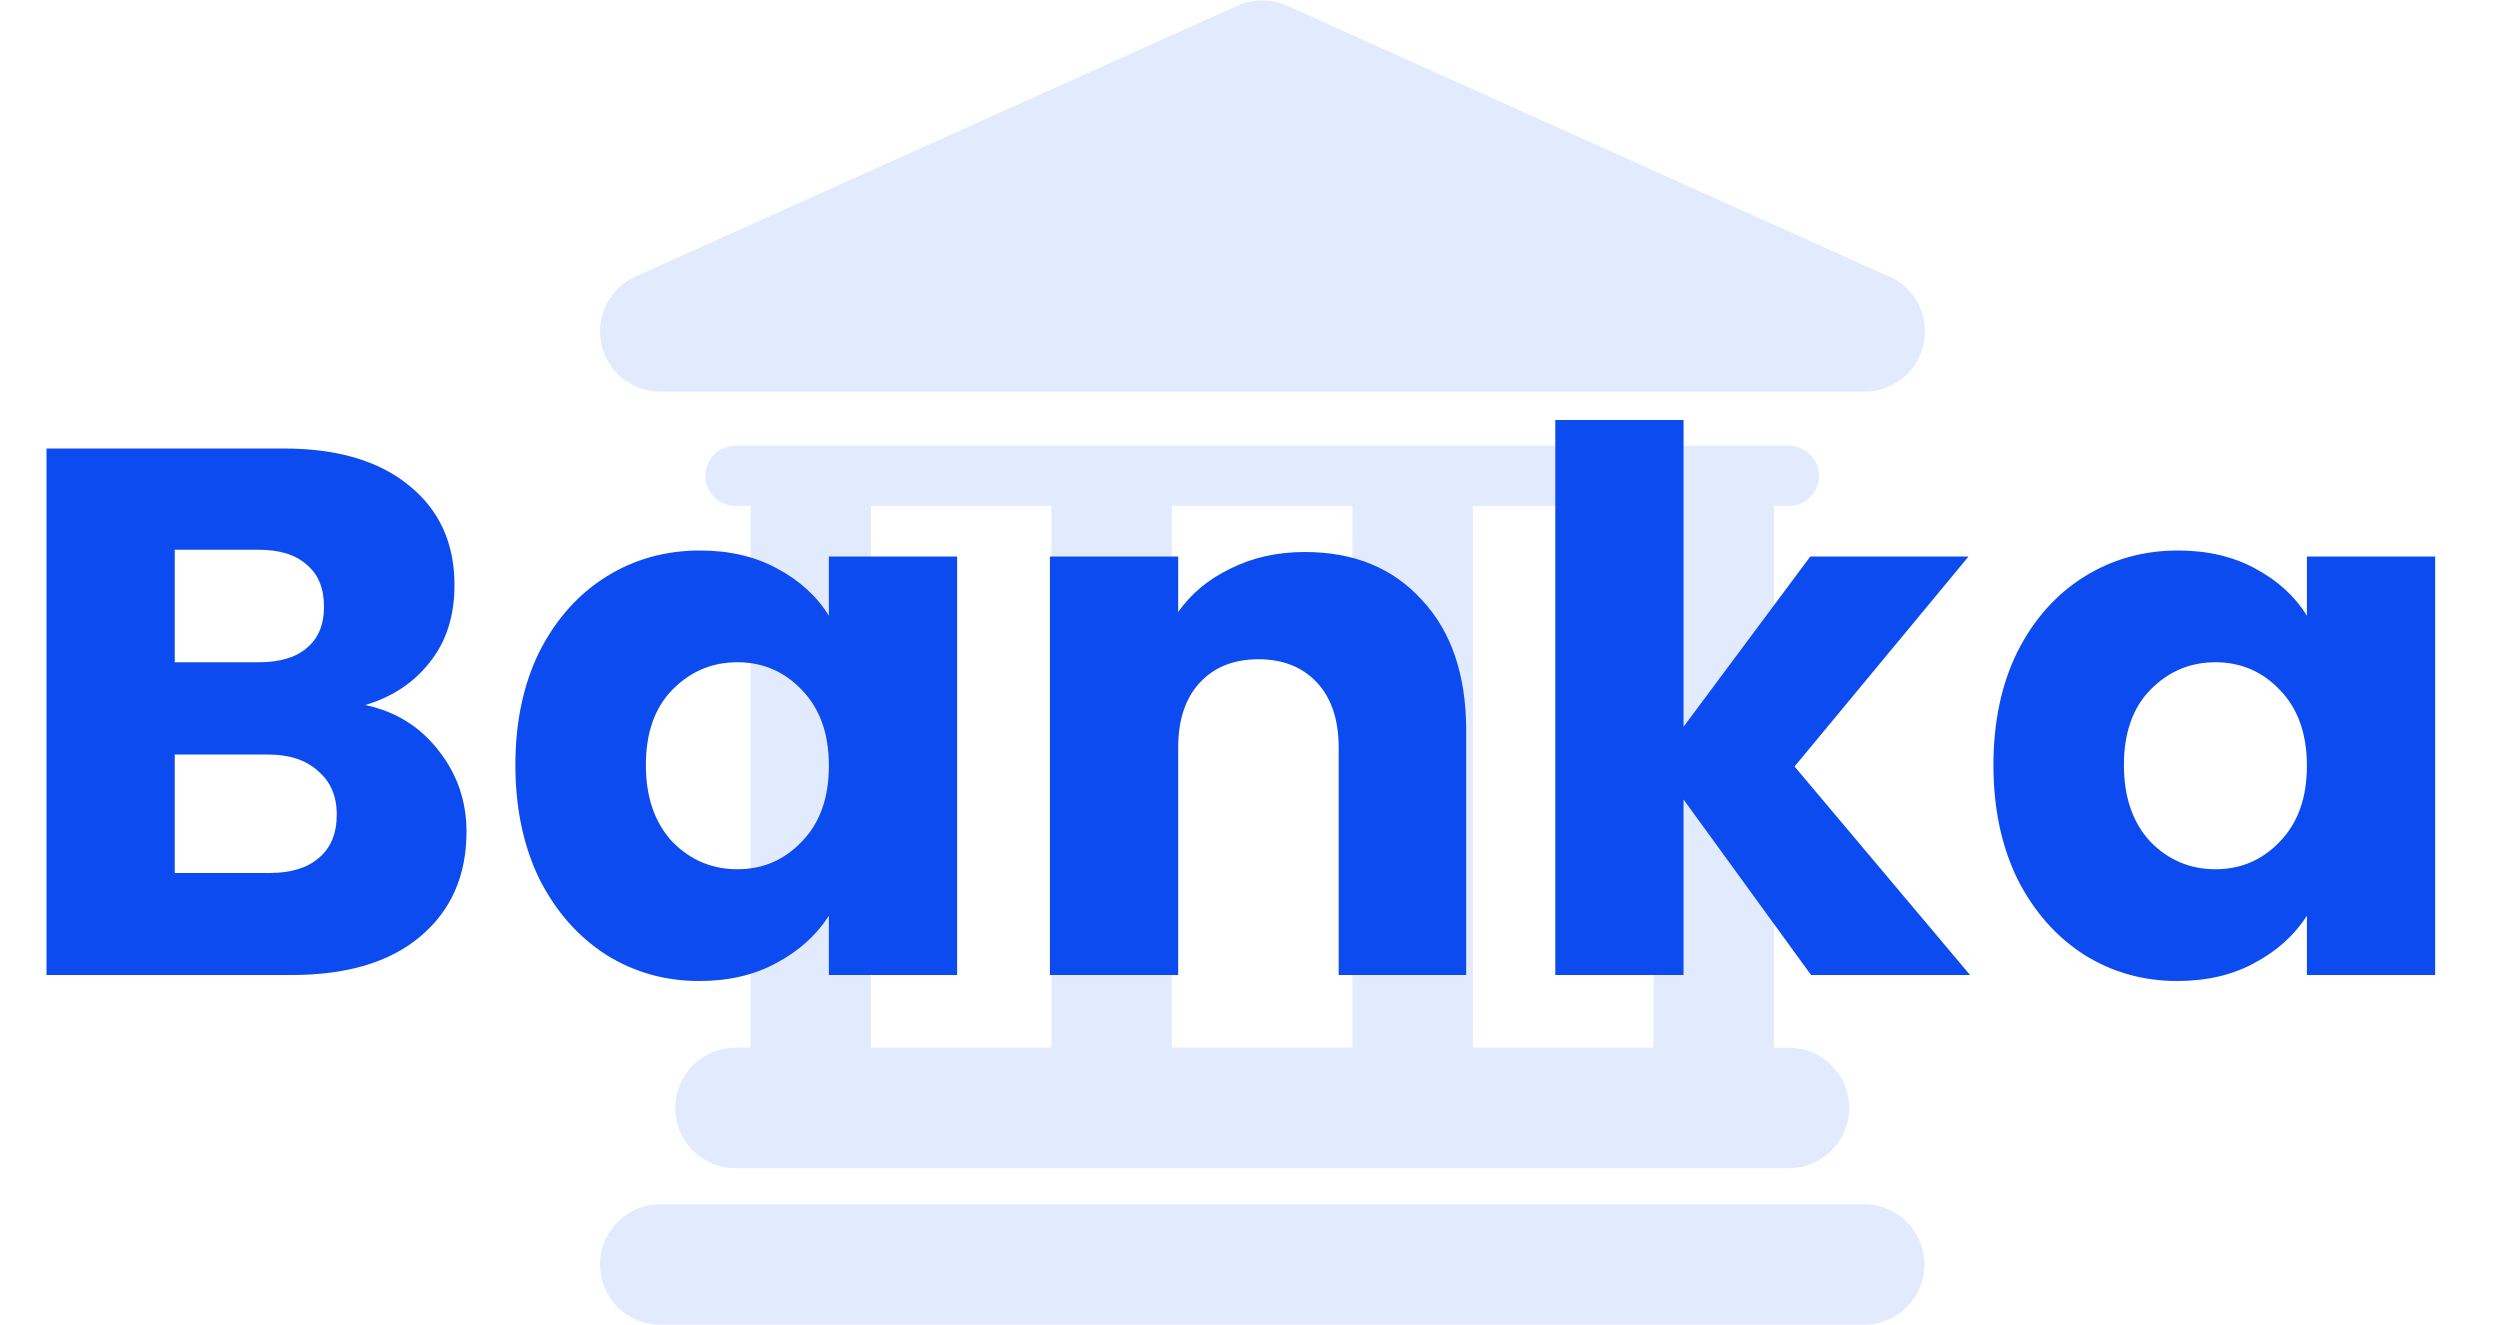 <svg xmlns="http://www.w3.org/2000/svg" width="100" height="53" fill="none" viewBox="0 0 100 53"><g clip-path="url(#clip0)"><path fill="#0C4BEF" fill-opacity=".12" d="M74.569 48.17H26.409C25.078 48.17 24 49.248 24 50.58C24 51.91 25.078 52.988 26.409 52.988H74.568C75.898 52.988 76.976 51.91 76.976 50.58C76.975 49.248 75.897 48.17 74.569 48.17Z"/><path fill="#0C4BEF" fill-opacity=".12" d="M29.418 41.909C28.088 41.909 27.01 42.987 27.01 44.317C27.01 45.648 28.088 46.727 29.418 46.727H71.558C72.889 46.727 73.967 45.648 73.967 44.317C73.967 42.987 72.889 41.909 71.558 41.909H70.957V20.235H71.558C72.225 20.235 72.761 19.696 72.761 19.032C72.761 18.368 72.222 17.829 71.558 17.829H29.418C28.753 17.829 28.215 18.368 28.215 19.032C28.215 19.696 28.754 20.235 29.418 20.235H30.021V41.907H29.418V41.909ZM66.14 20.235V41.907H58.916V20.235H66.14ZM54.099 20.235V41.907H46.875V20.235H54.099ZM34.836 20.235H42.059V41.907H34.836V20.235Z"/><path fill="#0C4BEF" fill-opacity=".12" d="M26.409 15.665H74.568C74.576 15.665 74.585 15.665 74.591 15.665C75.923 15.665 77 14.587 77 13.256C77 12.199 76.319 11.302 75.373 10.977L51.478 0.225C50.85 -0.057 50.132 -0.057 49.503 0.225L25.421 11.061C24.385 11.528 23.815 12.653 24.054 13.763C24.292 14.872 25.273 15.665 26.409 15.665Z"/></g><path fill="#0C4BEF" d="M14.61 28.2C15.83 28.46 16.81 29.07 17.55 30.03C18.29 30.97 18.66 32.05 18.66 33.27C18.66 35.03 18.04 36.43 16.8 37.47C15.58 38.49 13.87 39 11.67 39H1.86V17.94H11.34C13.48 17.94 15.15 18.43 16.35 19.41C17.57 20.39 18.18 21.72 18.18 23.4C18.18 24.64 17.85 25.67 17.19 26.49C16.55 27.31 15.69 27.88 14.61 28.2ZM6.99 26.49H10.35C11.19 26.49 11.83 26.3 12.27 25.92C12.73 25.54 12.96 24.99 12.96 24.27C12.96 23.53 12.73 22.97 12.27 22.59C11.83 22.19 11.19 21.99 10.35 21.99H6.99V26.49ZM10.77 34.92C11.63 34.92 12.29 34.72 12.75 34.32C13.23 33.92 13.47 33.34 13.47 32.58C13.47 31.84 13.22 31.26 12.72 30.84C12.24 30.4 11.57 30.18 10.71 30.18H6.99V34.92H10.77ZM20.615 30.6C20.615 28.88 20.935 27.37 21.575 26.07C22.235 24.77 23.125 23.77 24.245 23.07C25.365 22.37 26.615 22.02 27.995 22.02C29.175 22.02 30.205 22.26 31.085 22.74C31.985 23.22 32.675 23.85 33.155 24.63V22.26H38.285V39H33.155V36.63C32.655 37.41 31.955 38.04 31.055 38.52C30.175 39 29.145 39.24 27.965 39.24C26.605 39.24 25.365 38.89 24.245 38.19C23.125 37.47 22.235 36.46 21.575 35.16C20.935 33.84 20.615 32.32 20.615 30.6ZM33.155 30.63C33.155 29.35 32.795 28.34 32.075 27.6C31.375 26.86 30.515 26.49 29.495 26.49C28.475 26.49 27.605 26.86 26.885 27.6C26.185 28.32 25.835 29.32 25.835 30.6C25.835 31.88 26.185 32.9 26.885 33.66C27.605 34.4 28.475 34.77 29.495 34.77C30.515 34.77 31.375 34.4 32.075 33.66C32.795 32.92 33.155 31.91 33.155 30.63ZM52.197 22.08C54.157 22.08 55.717 22.72 56.877 24C58.057 25.26 58.647 27 58.647 29.22V39H53.547V29.91C53.547 28.79 53.257 27.92 52.677 27.3C52.097 26.68 51.317 26.37 50.337 26.37C49.357 26.37 48.577 26.68 47.997 27.3C47.417 27.92 47.127 28.79 47.127 29.91V39H41.997V22.26H47.127V24.48C47.647 23.74 48.347 23.16 49.227 22.74C50.107 22.3 51.097 22.08 52.197 22.08ZM72.442 39L67.342 31.98V39H62.212V16.8H67.342V29.07L72.412 22.26H78.742L71.782 30.66L78.802 39H72.442ZM79.737 30.6C79.737 28.88 80.056 27.37 80.697 26.07C81.356 24.77 82.246 23.77 83.367 23.07C84.487 22.37 85.737 22.02 87.117 22.02C88.296 22.02 89.326 22.26 90.207 22.74C91.106 23.22 91.796 23.85 92.276 24.63V22.26H97.406V39H92.276V36.63C91.776 37.41 91.076 38.04 90.177 38.52C89.296 39 88.266 39.24 87.087 39.24C85.727 39.24 84.487 38.89 83.367 38.19C82.246 37.47 81.356 36.46 80.697 35.16C80.056 33.84 79.737 32.32 79.737 30.6ZM92.276 30.63C92.276 29.35 91.916 28.34 91.197 27.6C90.496 26.86 89.636 26.49 88.617 26.49C87.597 26.49 86.727 26.86 86.007 27.6C85.306 28.32 84.957 29.32 84.957 30.6C84.957 31.88 85.306 32.9 86.007 33.66C86.727 34.4 87.597 34.77 88.617 34.77C89.636 34.77 90.496 34.4 91.197 33.66C91.916 32.92 92.276 31.91 92.276 30.63Z"/><defs><clipPath id="clip0"><rect width="53" height="53" fill="#fff" transform="translate(24)"/></clipPath></defs></svg>